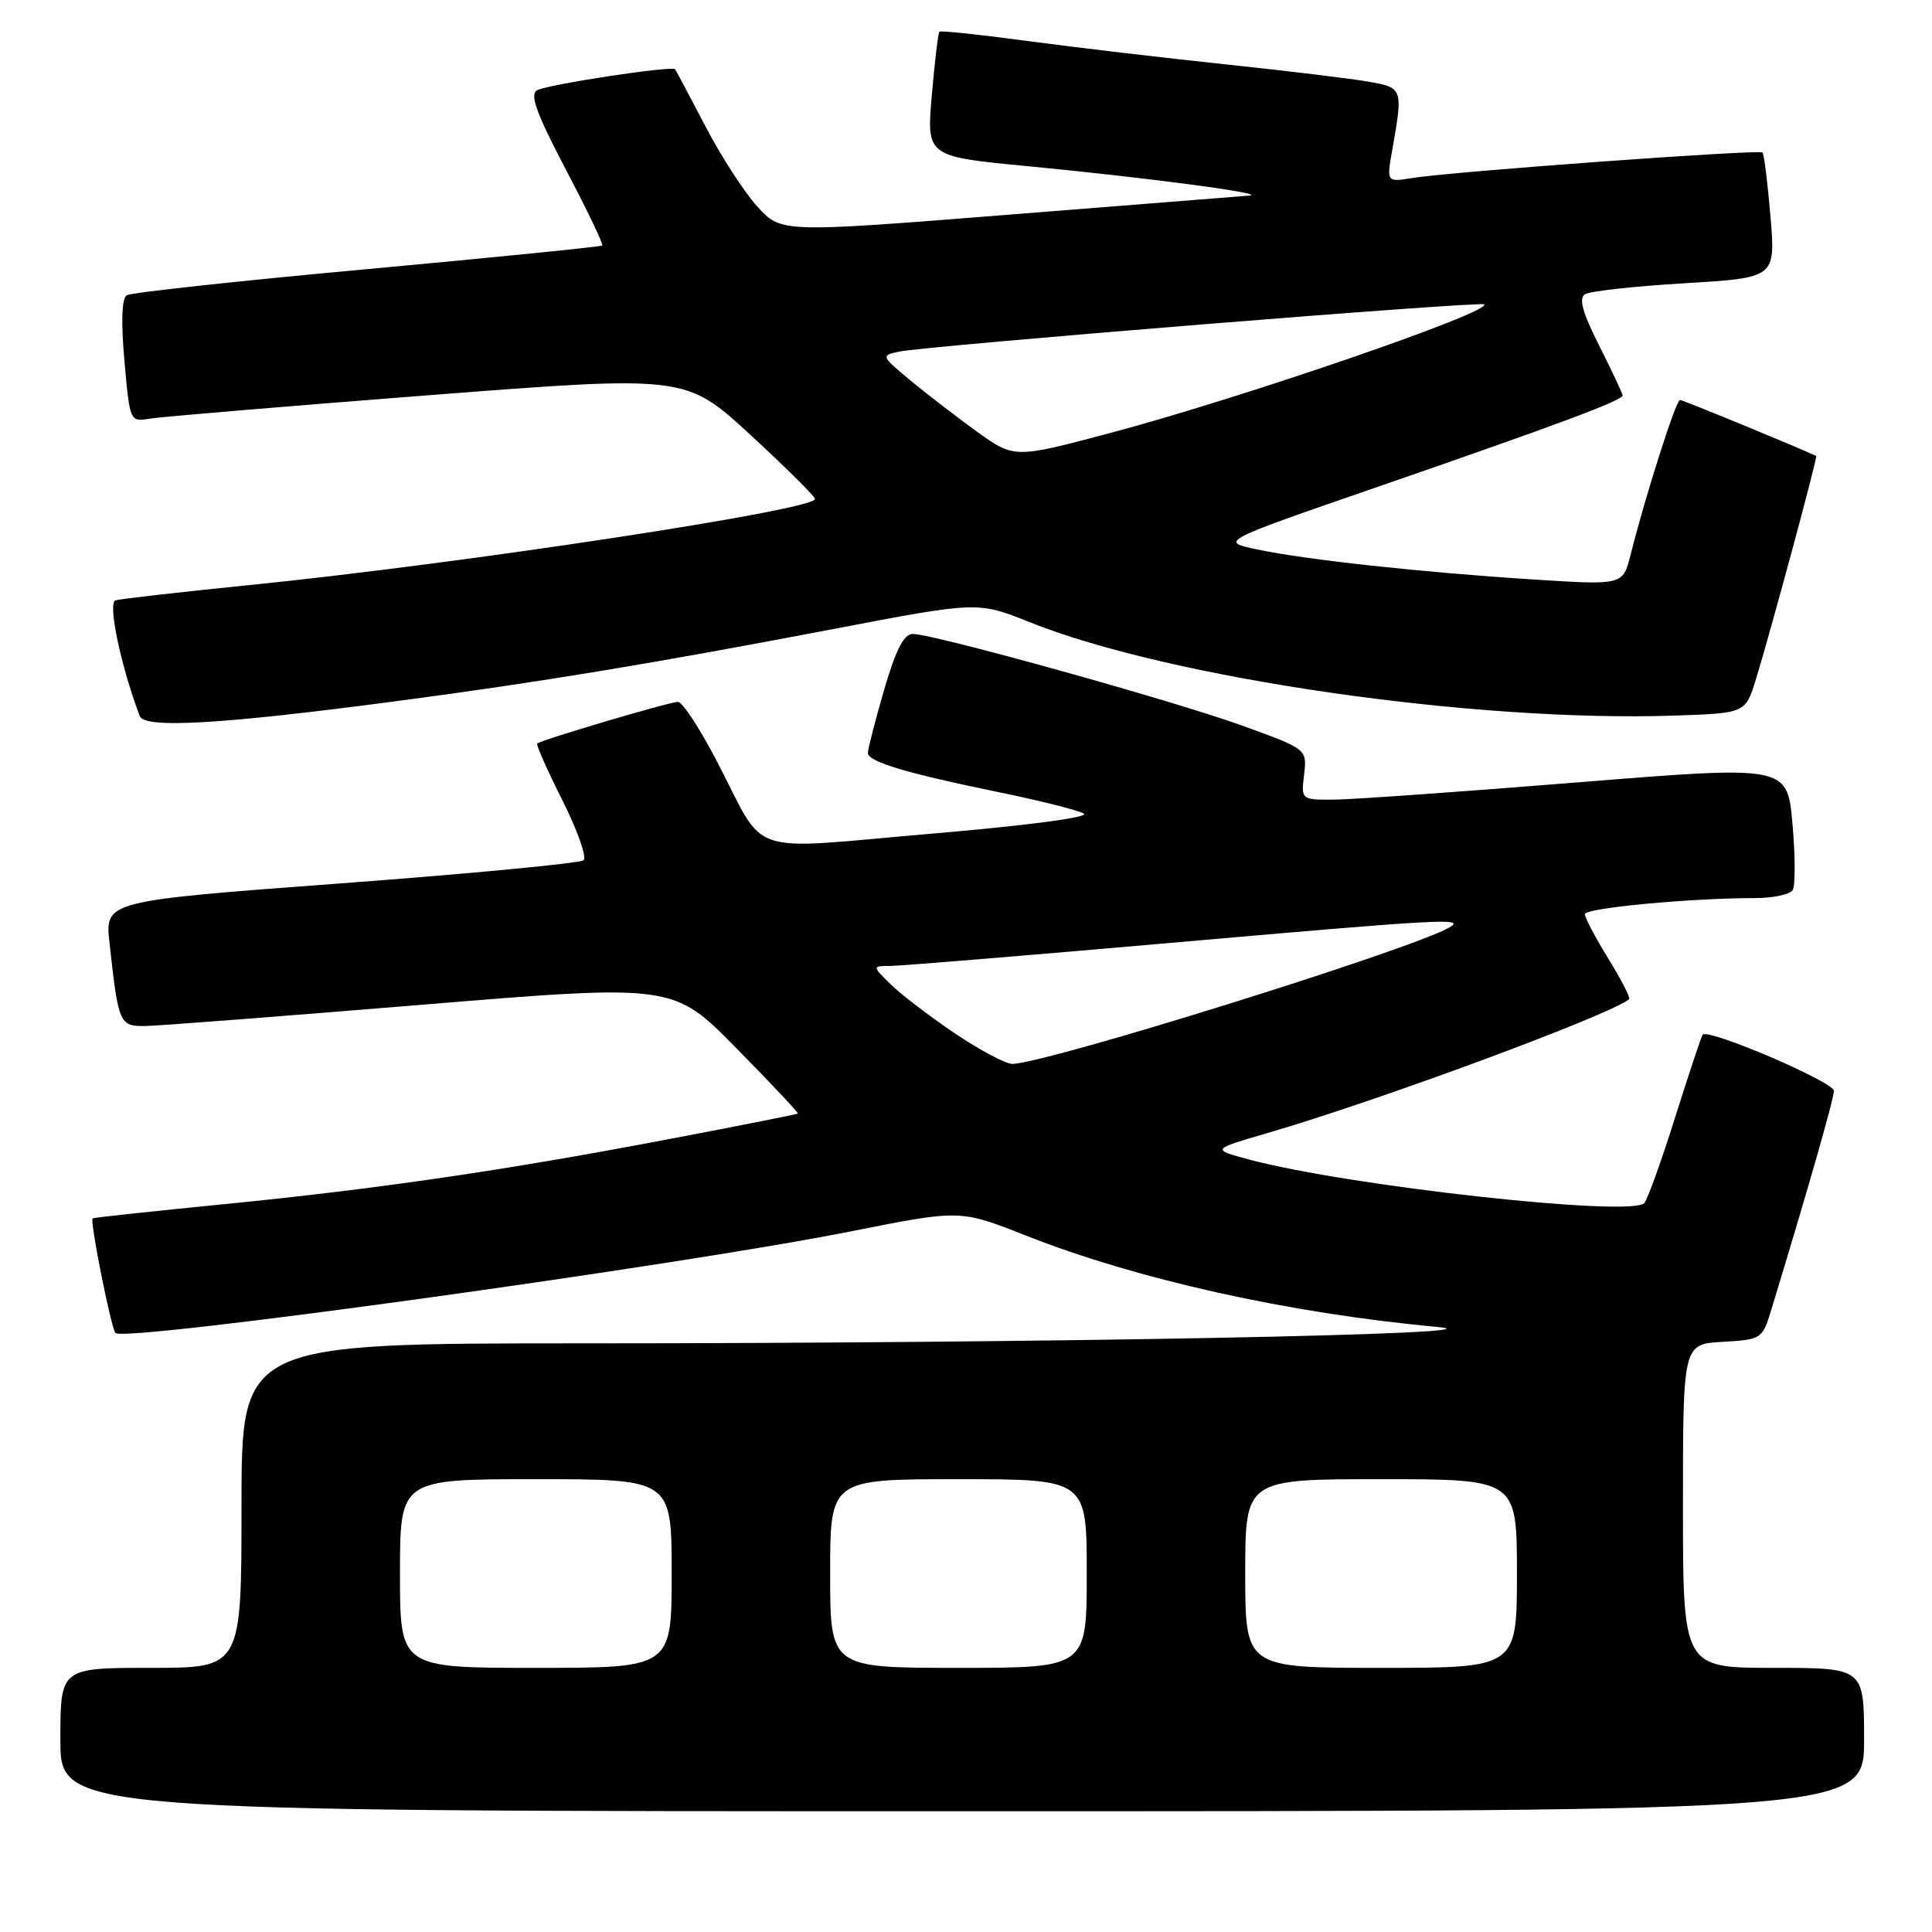 <?xml version="1.0" encoding="UTF-8" standalone="no"?>
<!DOCTYPE svg PUBLIC "-//W3C//DTD SVG 1.1//EN" "http://www.w3.org/Graphics/SVG/1.1/DTD/svg11.dtd" >
<svg xmlns="http://www.w3.org/2000/svg" xmlns:xlink="http://www.w3.org/1999/xlink" version="1.1" viewBox="0 0 256 256">
 <g >
 <path fill="currentColor"
d=" M 247.00 230.50 C 247.00 221.00 247.00 221.00 235.00 221.00 C 223.00 221.00 223.00 221.00 223.00 199.55 C 223.00 178.10 223.00 178.10 228.25 177.80 C 233.42 177.50 233.52 177.44 234.72 173.50 C 239.64 157.35 243.00 145.59 243.00 144.54 C 243.00 143.36 226.36 136.24 225.62 137.10 C 225.44 137.32 223.80 142.22 221.98 148.00 C 220.16 153.78 218.32 158.91 217.88 159.41 C 216.22 161.30 178.76 157.18 165.50 153.64 C 160.50 152.30 160.50 152.30 168.00 150.12 C 182.74 145.82 213.22 134.54 215.87 132.40 C 216.07 132.23 214.83 129.82 213.12 127.04 C 211.40 124.25 210.00 121.59 210.00 121.13 C 210.00 120.32 223.99 119.00 232.59 119.00 C 234.95 119.00 237.18 118.52 237.54 117.94 C 237.90 117.35 237.89 113.40 237.51 109.15 C 236.83 101.43 236.83 101.43 209.16 103.66 C 193.95 104.89 179.45 105.92 176.95 105.95 C 172.40 106.00 172.40 106.00 172.80 102.63 C 173.19 99.26 173.19 99.26 164.57 96.14 C 155.42 92.83 123.69 84.00 120.94 84.00 C 119.77 84.00 118.70 86.10 117.15 91.41 C 115.97 95.49 115.00 99.24 115.00 99.76 C 115.00 100.93 119.99 102.43 132.39 104.98 C 137.76 106.08 142.81 107.35 143.61 107.80 C 144.47 108.28 136.12 109.39 123.39 110.47 C 98.37 112.61 101.69 113.74 94.99 100.87 C 92.74 96.54 90.42 93.00 89.84 93.00 C 88.74 93.00 71.73 98.03 71.19 98.52 C 71.01 98.67 72.51 102.05 74.51 106.02 C 76.51 110.00 77.78 113.58 77.33 113.98 C 76.87 114.39 62.42 115.76 45.20 117.05 C 13.90 119.38 13.90 119.38 14.51 124.94 C 15.70 135.72 15.82 136.01 19.33 135.95 C 21.07 135.92 37.51 134.65 55.85 133.14 C 89.21 130.39 89.21 130.39 97.57 138.89 C 102.18 143.57 105.84 147.47 105.72 147.56 C 105.60 147.65 98.08 149.14 89.00 150.87 C 67.00 155.07 50.03 157.55 29.50 159.58 C 20.15 160.50 12.39 161.34 12.27 161.44 C 11.88 161.76 14.74 176.08 15.30 176.63 C 16.53 177.86 89.97 167.71 112.86 163.14 C 127.23 160.28 127.23 160.28 135.86 163.69 C 150.71 169.55 170.79 174.02 190.50 175.83 C 201.06 176.80 138.61 178.00 77.34 178.00 C 32.00 178.00 32.00 178.00 32.00 199.50 C 32.00 221.00 32.00 221.00 20.00 221.00 C 8.00 221.00 8.00 221.00 8.00 230.50 C 8.00 240.00 8.00 240.00 127.50 240.00 C 247.00 240.00 247.00 240.00 247.00 230.50 Z  M 52.50 92.91 C 71.52 90.40 86.56 87.91 110.53 83.33 C 129.56 79.69 129.56 79.69 136.46 82.45 C 155.09 89.90 195.31 95.72 221.89 94.82 C 231.28 94.50 231.28 94.50 232.67 90.00 C 234.55 83.91 240.87 60.52 240.66 60.42 C 238.04 59.19 222.99 53.00 222.61 53.00 C 222.07 53.00 218.04 65.64 216.06 73.52 C 215.05 77.54 215.05 77.54 203.27 76.79 C 188.47 75.85 172.98 74.16 166.55 72.80 C 161.59 71.75 161.59 71.75 182.55 64.51 C 206.34 56.29 215.00 53.06 215.00 52.40 C 215.00 52.15 213.61 49.19 211.92 45.83 C 209.68 41.40 209.16 39.52 210.03 38.98 C 210.69 38.58 216.63 37.92 223.25 37.53 C 235.27 36.81 235.27 36.81 234.60 28.70 C 234.22 24.24 233.75 20.41 233.54 20.21 C 233.11 19.77 192.26 22.75 187.11 23.59 C 183.72 24.14 183.72 24.14 184.49 19.82 C 185.91 11.77 185.87 11.63 181.50 10.85 C 179.30 10.45 170.75 9.41 162.50 8.54 C 154.25 7.67 142.39 6.27 136.13 5.43 C 129.88 4.59 124.63 4.03 124.47 4.20 C 124.31 4.36 123.86 8.15 123.47 12.61 C 122.77 20.73 122.77 20.73 136.07 22.01 C 152.06 23.54 168.27 25.70 165.50 25.92 C 164.40 26.01 150.00 27.15 133.50 28.46 C 103.50 30.84 103.50 30.84 100.34 27.36 C 98.61 25.45 95.50 20.65 93.45 16.69 C 91.39 12.74 89.59 9.36 89.45 9.18 C 89.05 8.68 72.65 11.17 71.17 11.96 C 70.16 12.50 71.07 15.01 74.97 22.45 C 77.80 27.83 79.97 32.36 79.80 32.53 C 79.64 32.69 65.63 34.10 48.67 35.66 C 31.71 37.21 17.37 38.77 16.80 39.12 C 16.13 39.54 16.02 42.59 16.49 47.83 C 17.20 55.87 17.21 55.91 19.85 55.47 C 21.31 55.23 37.88 53.84 56.68 52.38 C 90.86 49.73 90.86 49.73 99.42 57.61 C 104.13 61.95 107.99 65.78 107.99 66.12 C 108.01 67.57 61.35 74.67 33.00 77.53 C 23.93 78.45 15.96 79.35 15.31 79.55 C 14.24 79.86 16.01 88.27 18.52 94.89 C 19.16 96.57 29.30 95.98 52.50 92.91 Z  M 53.00 208.50 C 53.00 196.00 53.00 196.00 71.00 196.00 C 89.00 196.00 89.00 196.00 89.00 208.50 C 89.00 221.00 89.00 221.00 71.00 221.00 C 53.00 221.00 53.00 221.00 53.00 208.50 Z  M 110.00 208.50 C 110.00 196.00 110.00 196.00 127.00 196.00 C 144.00 196.00 144.00 196.00 144.00 208.50 C 144.00 221.00 144.00 221.00 127.00 221.00 C 110.00 221.00 110.00 221.00 110.00 208.50 Z  M 165.00 208.50 C 165.00 196.00 165.00 196.00 183.00 196.00 C 201.00 196.00 201.00 196.00 201.00 208.50 C 201.00 221.00 201.00 221.00 183.00 221.00 C 165.00 221.00 165.00 221.00 165.00 208.50 Z  M 126.50 136.91 C 123.20 134.68 119.39 131.77 118.02 130.43 C 115.55 128.00 115.55 128.00 118.02 127.99 C 119.39 127.98 135.80 126.63 154.50 124.99 C 191.52 121.74 194.33 121.59 192.00 122.92 C 186.80 125.88 138.19 141.04 134.11 140.97 C 133.23 140.96 129.80 139.13 126.50 136.91 Z  M 129.36 57.13 C 126.60 55.13 122.62 52.06 120.51 50.31 C 116.76 47.18 116.73 47.11 119.09 46.60 C 122.64 45.83 196.22 39.88 196.66 40.33 C 197.68 41.34 164.48 52.76 146.94 57.42 C 134.38 60.75 134.38 60.75 129.36 57.13 Z "/>
</g>
</svg>
